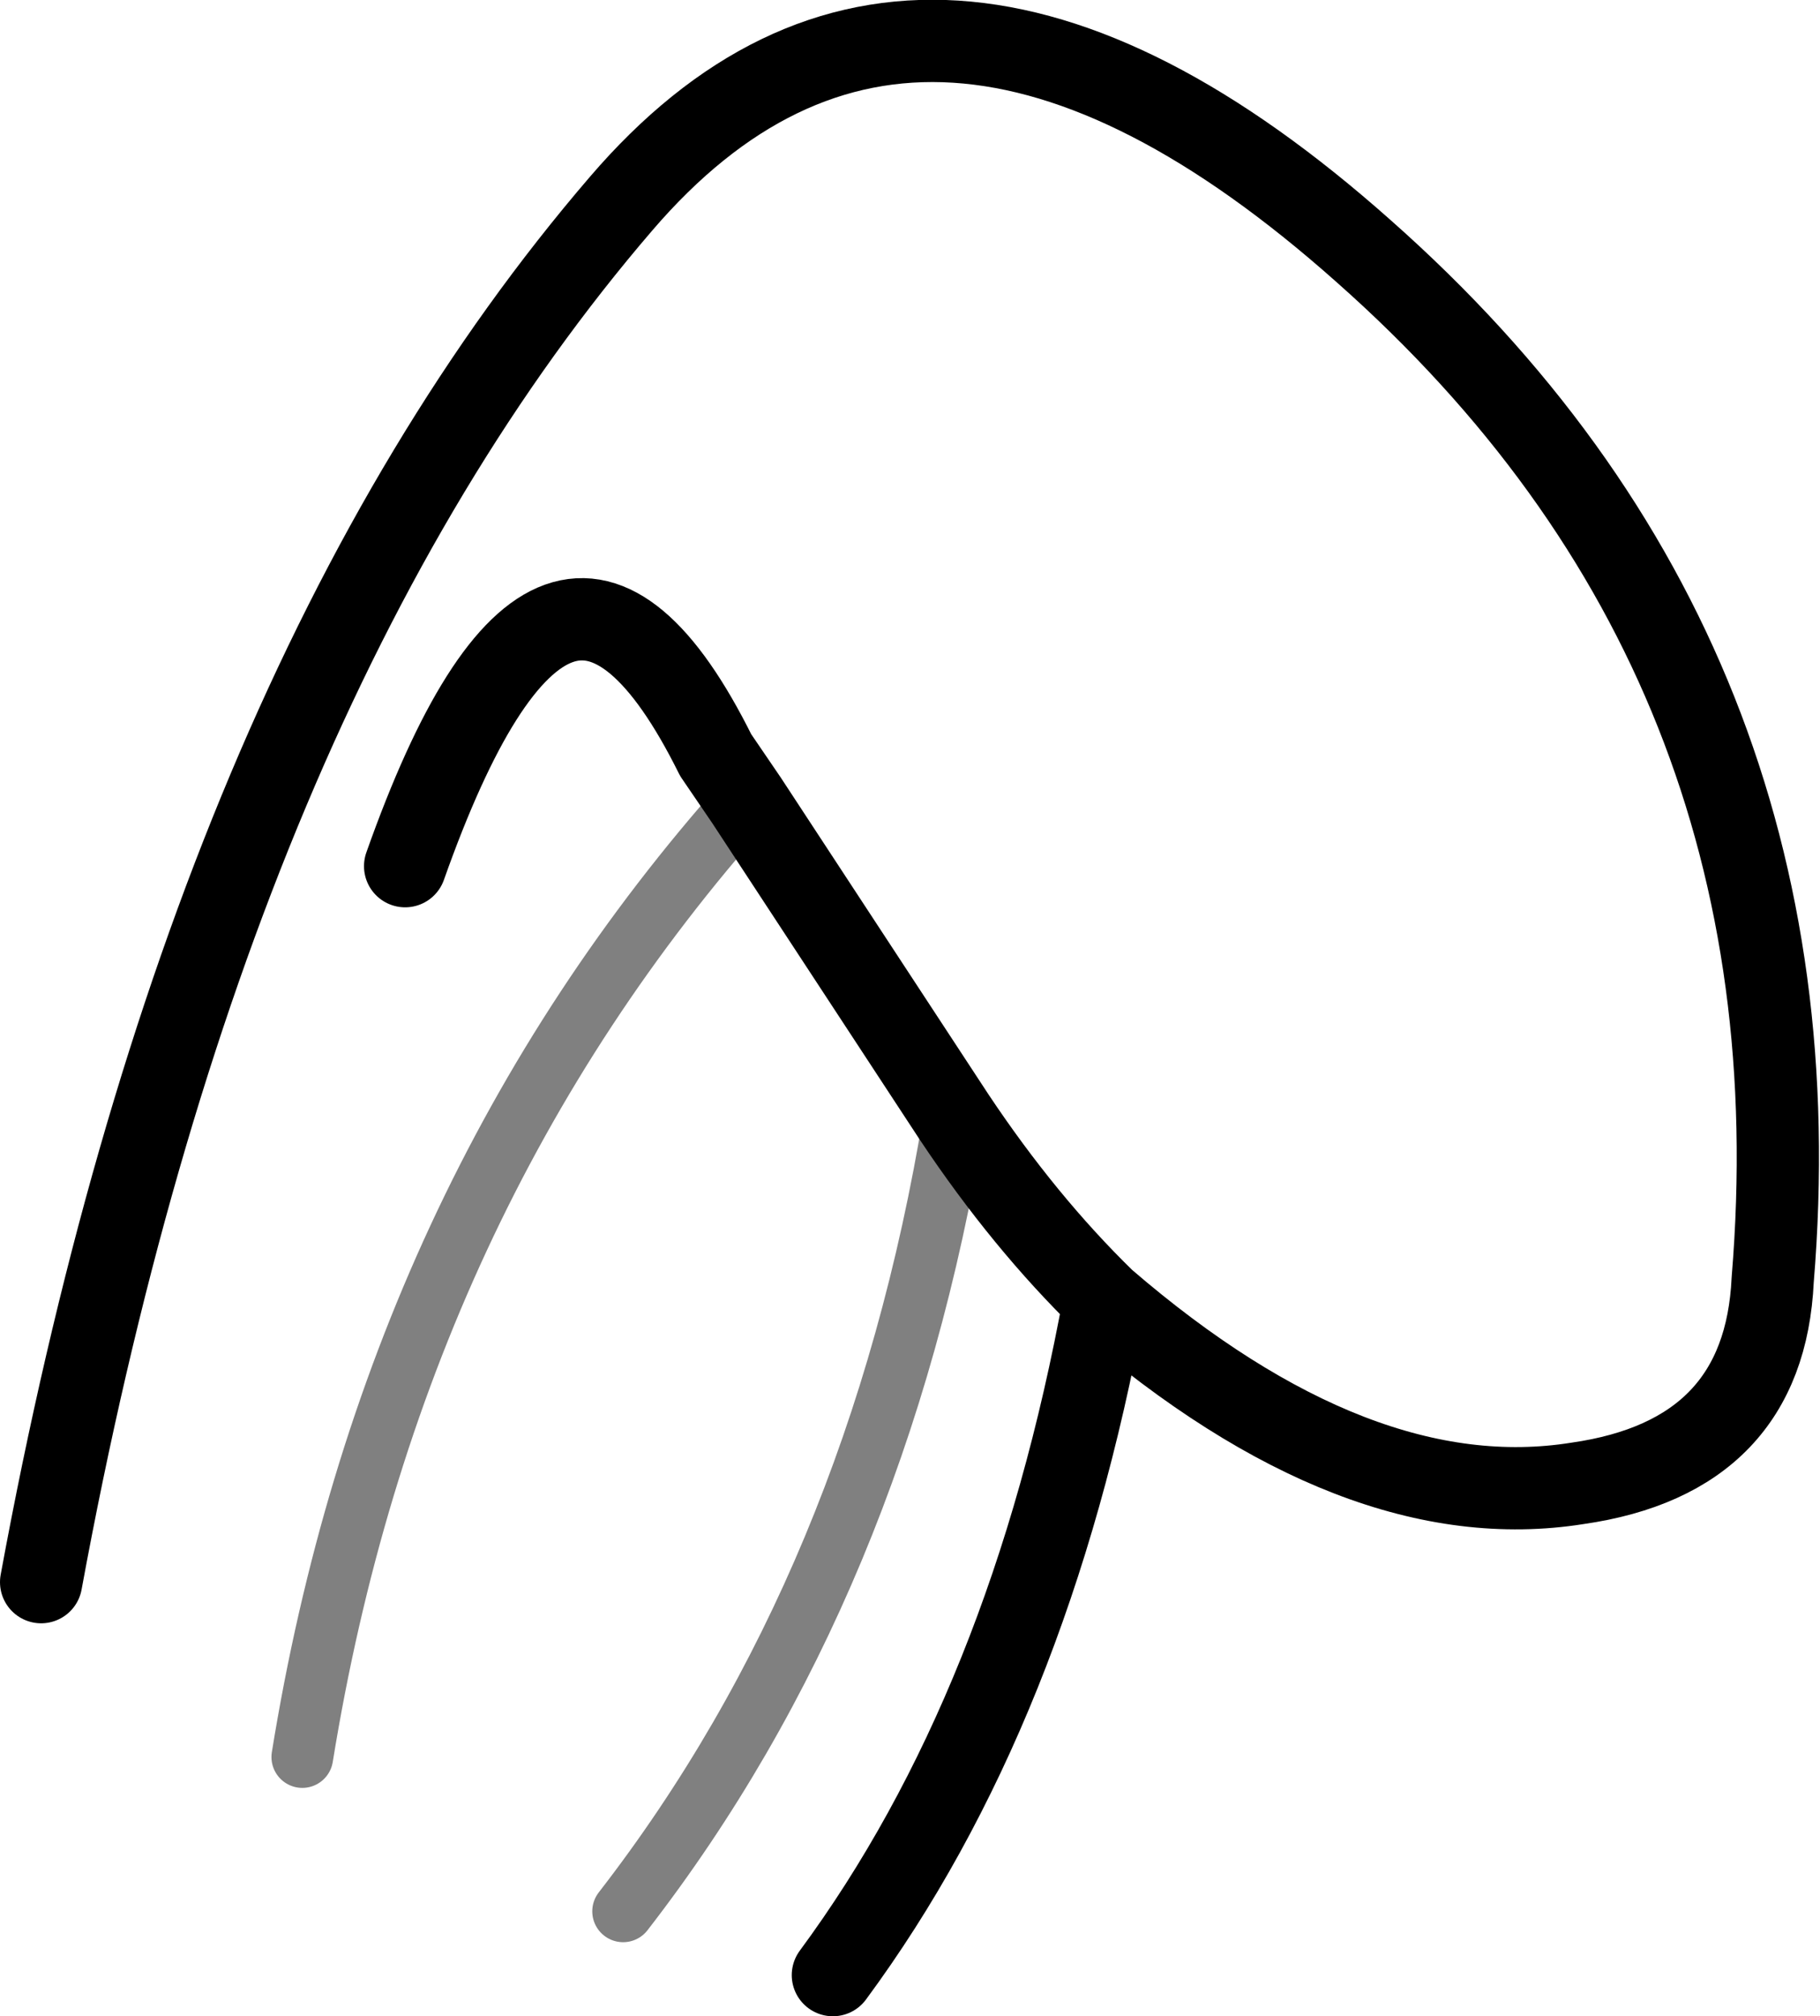 <?xml version="1.0" encoding="UTF-8" standalone="no"?>
<svg xmlns:ffdec="https://www.free-decompiler.com/flash" xmlns:xlink="http://www.w3.org/1999/xlink" ffdec:objectType="shape" height="49.0px" width="44.25px" xmlns="http://www.w3.org/2000/svg">
  <g transform="matrix(1.0, 0.0, 0.0, 1.0, -2.75, 117.35)">
    <path d="M12.6 -96.3 Q16.3 -106.75 20.15 -99.0 L20.9 -97.9 25.95 -90.2 Q27.65 -87.65 29.6 -85.75 35.75 -80.45 41.1 -81.3 45.65 -81.95 45.85 -86.25 47.1 -101.35 35.9 -111.25 25.1 -120.85 17.85 -112.4 7.75 -100.65 3.75 -78.9 M23.0 -69.35 Q27.8 -75.85 29.6 -85.75" fill="none" stroke="#000000" stroke-linecap="round" stroke-linejoin="round" stroke-width="2.0"/>
    <path d="M17.9 -70.9 Q24.1 -78.9 25.95 -90.2 M10.1 -74.65 Q12.3 -88.25 20.9 -97.9" fill="none" stroke="#000000" stroke-linecap="round" stroke-linejoin="round" stroke-opacity="0.498" stroke-width="1.5"/>
  </g>
</svg>
